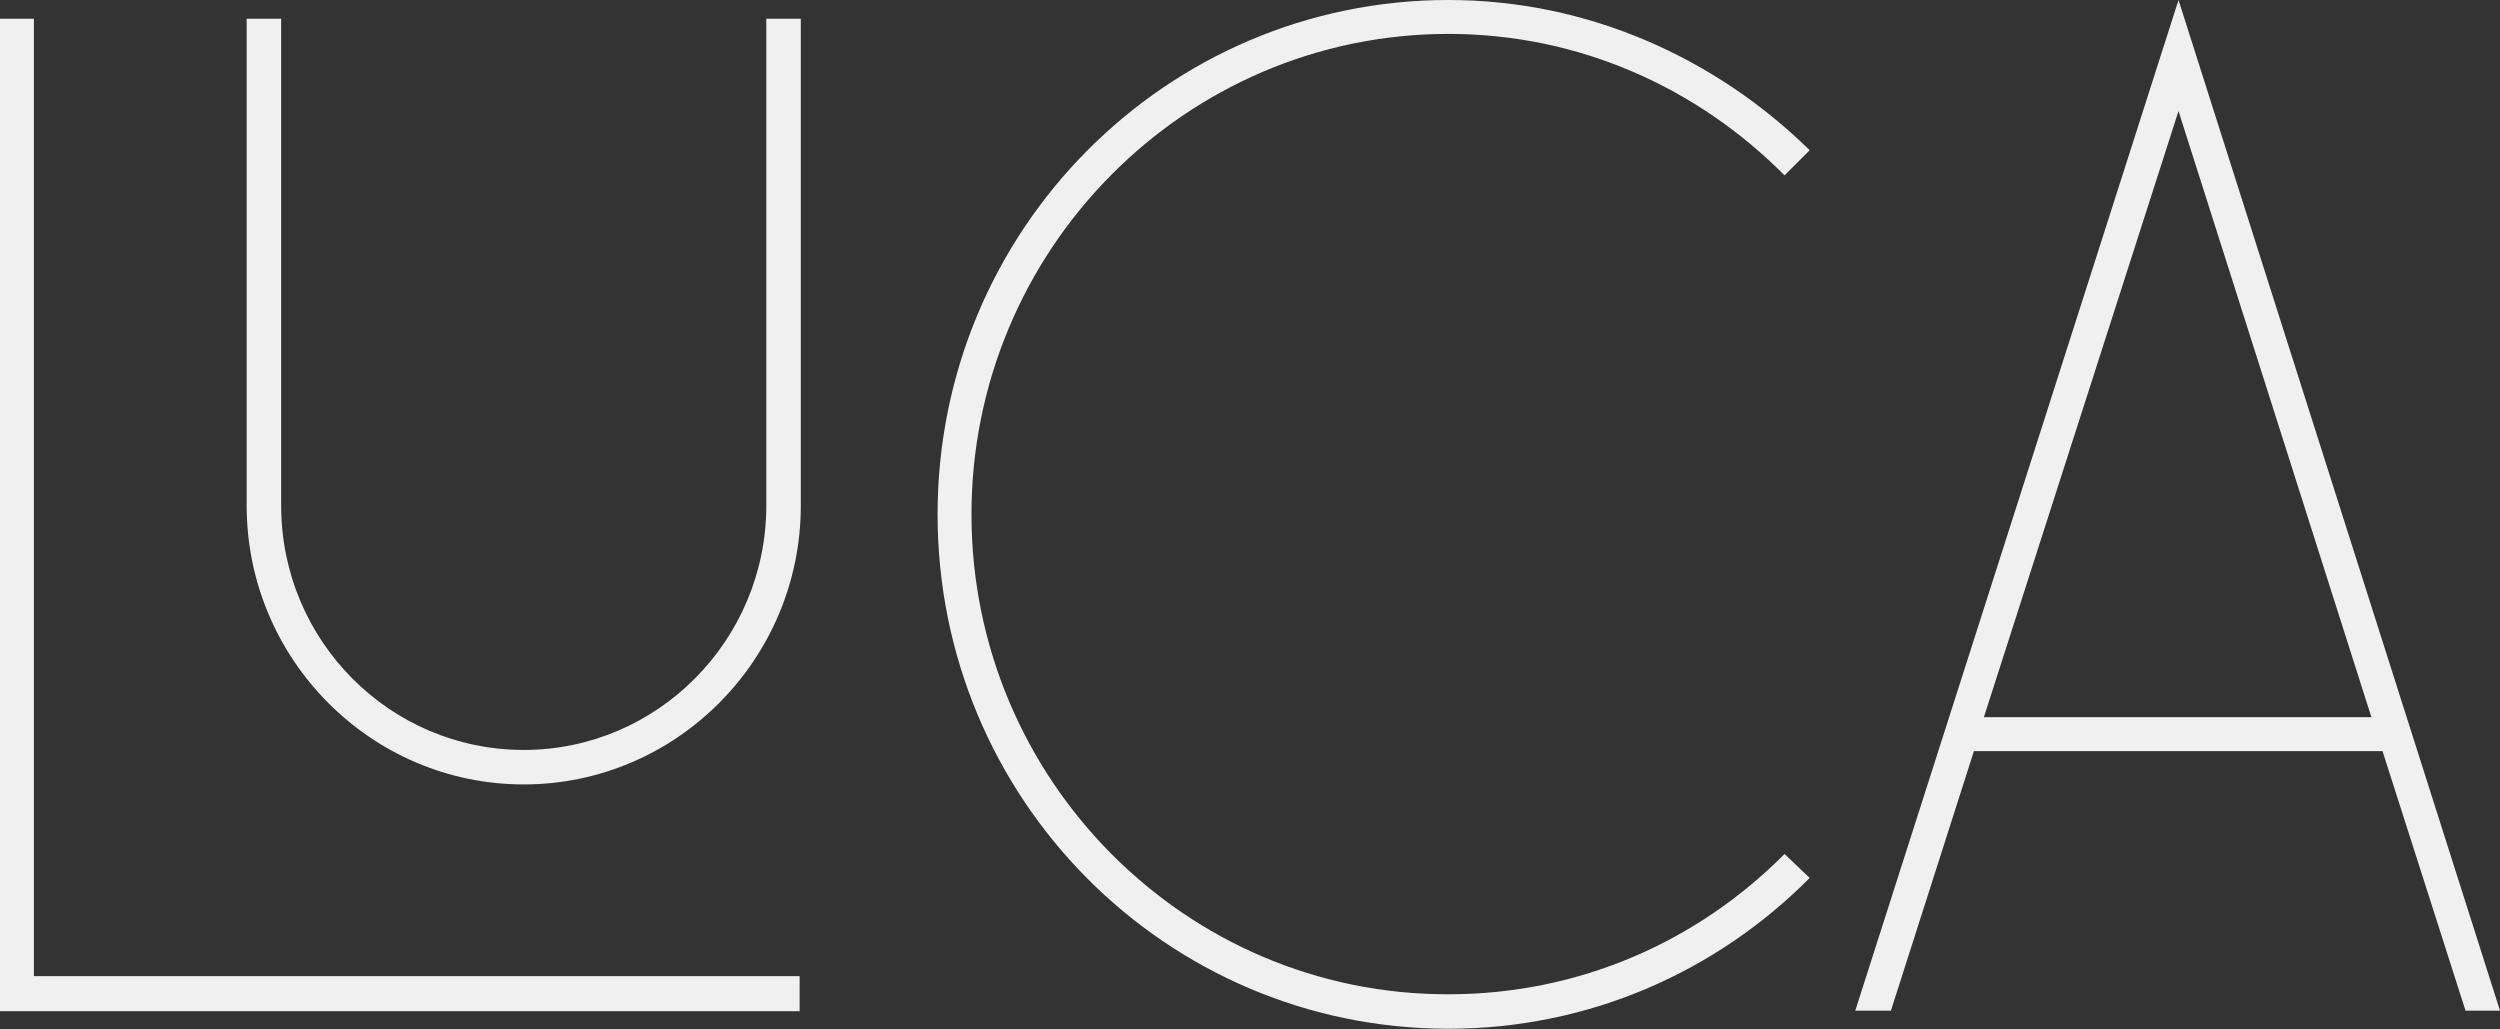 <?xml version="1.0" encoding="utf-8"?>
<!-- Generator: Adobe Illustrator 19.1.0, SVG Export Plug-In . SVG Version: 6.00 Build 0)  -->
<svg version="1.1" id="Layer_1" xmlns="http://www.w3.org/2000/svg" xmlns:xlink="http://www.w3.org/1999/xlink" x="0px" y="0px"
	 viewBox="0 0 427.7 176.1" style="enable-background:new 0 0 427.7 176.1;" xml:space="preserve">
<rect x="0" y="0" width="427.7" height="176.1" fill="#333333" stroke="none"/>
<style type="text/css">
	.st0{clip-path:url(#SVGID_2_);fill:#F1F0F0;}
	.st1{clip-path:url(#SVGID_4_);fill:none;stroke:#FFFFFF;}
	.st2{fill:none;stroke:#FFFFFF;}
	.st3{clip-path:url(#SVGID_6_);}
	.st4{clip-path:url(#SVGID_8_);}
	.st5{clip-path:url(#SVGID_10_);}
	.st6{clip-path:url(#SVGID_12_);fill:none;stroke:#000000;}
	.st7{fill:none;stroke:#000000;}
	.st8{clip-path:url(#SVGID_14_);}
	.st9{clip-path:url(#SVGID_16_);fill:url(#SVGID_17_);}
	.st10{clip-path:url(#SVGID_19_);fill:#F3F1F1;}
	.st11{clip-path:url(#SVGID_21_);}
	.st12{clip-path:url(#SVGID_23_);fill:#FFFFFF;}
	.st13{clip-path:url(#SVGID_25_);fill:#F1F0F0;}
</style>
<g>
	<defs>
		<rect id="SVGID_1_" width="427.7" height="176.1"/>
	</defs>
	<clipPath id="SVGID_2_">
		<use xlink:href="#SVGID_1_"  style="overflow:visible;"/>
	</clipPath>
	<path class="st0" d="M136.8,167H5.8V3.2H0v169.8h136.8V167z M137,86.5V3.2h-5.9v83.3c0,23-18.6,41.8-41.5,41.8
		s-41.5-18.7-41.5-41.8V3.2h-5.9v83.3c0,26.3,21.3,47.7,47.4,47.7S137,112.8,137,86.5 M166.2,88c0-45.3,36.6-82.2,81.6-82.2
		c22.5,0,42.7,9.3,57.5,24.2l4.3-4.3C293.6,10,271.8,0,247.8,0c-48.3,0-87.4,39.4-87.4,88c0,48.7,39.1,88,87.4,88
		c24,0,45.8-9.7,61.8-25.8l-4.3-4.1c-14.8,14.9-35,24-57.5,24C202.8,170.2,166.2,133.3,166.2,88 M405.7,122.7h-66.3L372.7,19
		L405.7,122.7z M427.7,172.9L372.7,0l-55.3,172.9h6.1l14.2-44.4h69.9l14.2,44.4H427.7z"/>
</g>
</svg>
